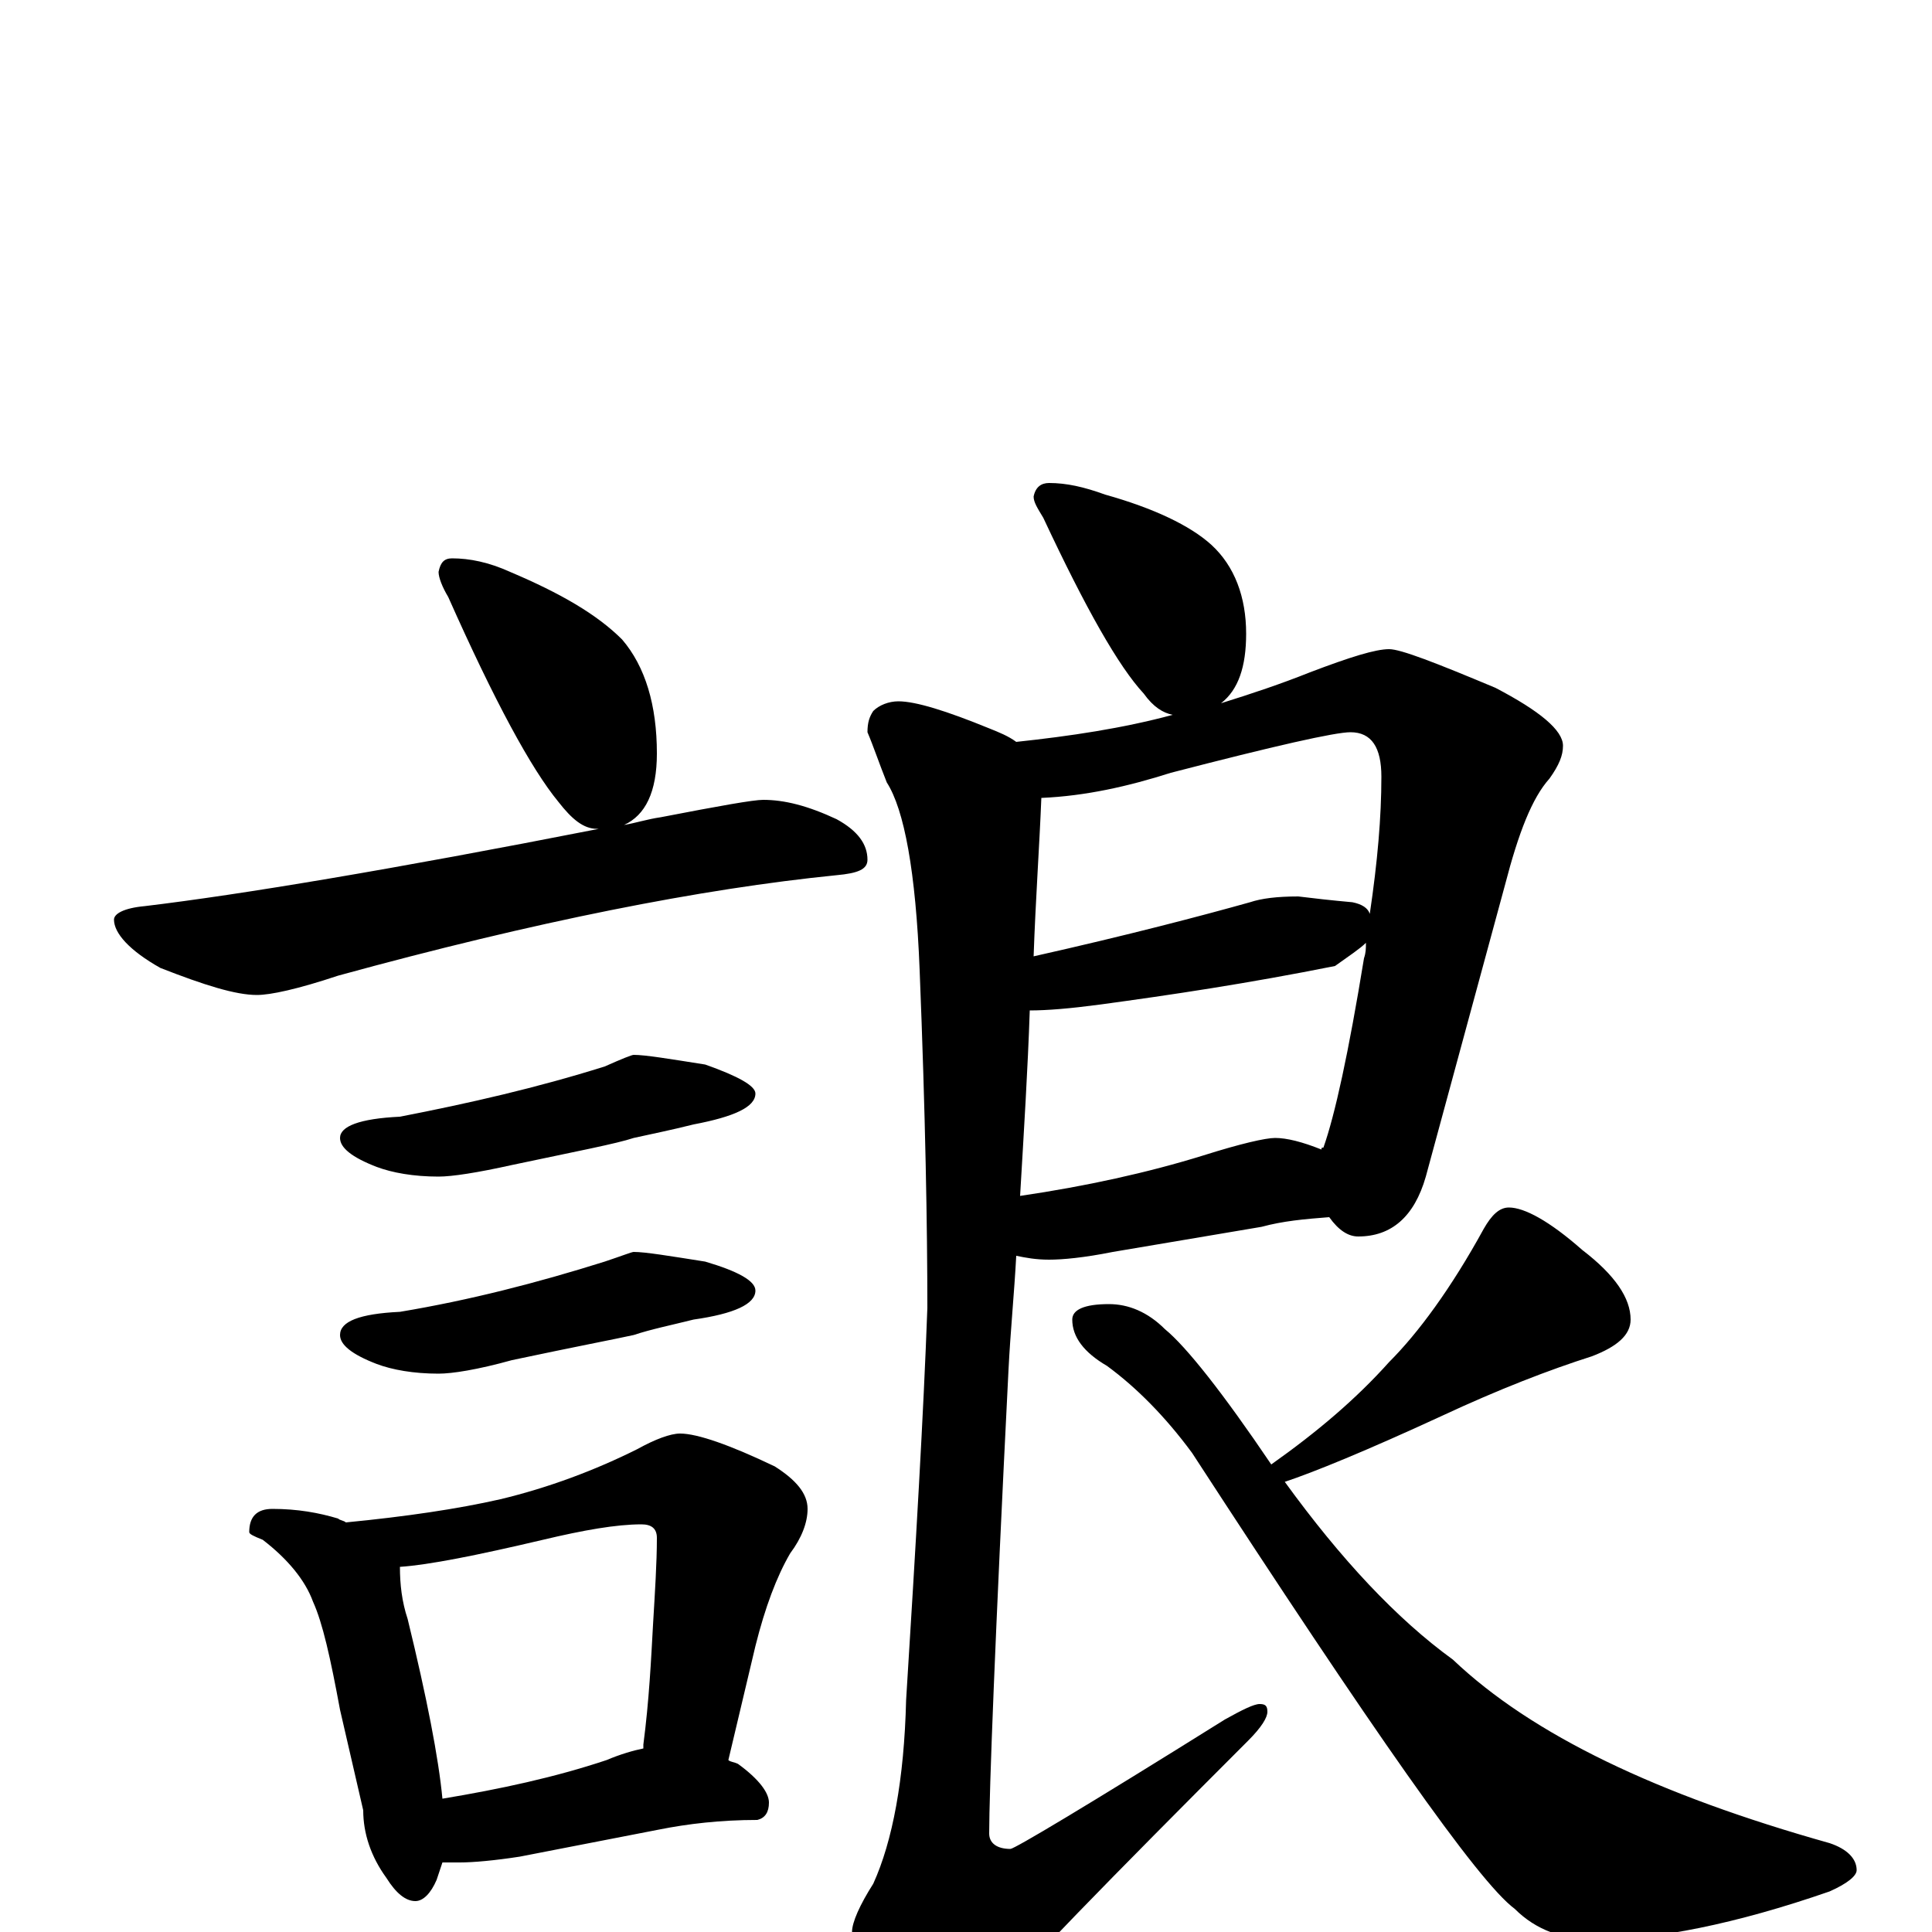 <?xml version="1.0" encoding="utf-8" ?>
<!DOCTYPE svg PUBLIC "-//W3C//DTD SVG 1.1//EN" "http://www.w3.org/Graphics/SVG/1.1/DTD/svg11.dtd">
<svg version="1.1" id="Layer_1" xmlns="http://www.w3.org/2000/svg" xmlns:xlink="http://www.w3.org/1999/xlink" x="0px" y="145px" width="1000px" height="1000px" viewBox="0 0 1000 1000" enable-background="new 0 0 1000 1000" xml:space="preserve">
<g id="Layer_1">
<path id="glyph" transform="matrix(1 0 0 -1 0 1000)" d="M234,711C243,711 253,709 264,704C290,693 309,682 322,669C334,655 340,635 340,610C340,590 334,578 323,573C329,574 335,576 342,577C373,583 390,586 395,586C406,586 418,583 433,576C444,570 449,563 449,555C449,550 444,548 433,547C363,540 277,523 175,495C154,488 140,485 133,485C122,485 106,490 83,499C67,508 59,517 59,524C59,527 64,530 75,531C125,537 203,550 310,571l-1,0C302,571 296,576 289,585C275,602 256,637 232,691C229,696 227,701 227,704C228,709 230,711 234,711M328,454C334,454 346,452 365,449C382,443 391,438 391,434C391,427 380,422 359,418C347,415 337,413 328,411C319,408 298,404 265,397C247,393 234,391 227,391C214,391 203,393 195,396C182,401 176,406 176,411C176,417 186,421 207,422C243,429 278,437 313,448C322,452 327,454 328,454M328,352C334,352 346,350 365,347C382,342 391,337 391,332C391,325 380,320 359,317C347,314 337,312 328,309C319,307 298,303 265,296C247,291 234,289 227,289C214,289 203,291 195,294C182,299 176,304 176,309C176,316 186,320 207,321C243,327 278,336 313,347C322,350 327,352 328,352M141,219C154,219 165,217 175,214C176,213 178,213 179,212C210,215 237,219 259,224C284,230 308,239 330,250C339,255 347,258 352,258C361,258 378,252 401,241C412,234 418,227 418,219C418,212 415,204 409,196C402,184 396,168 391,148l-14,-59C378,88 380,88 382,87C393,79 398,72 398,67C398,62 396,59 392,58C373,58 356,56 341,53l-72,-14C256,37 245,36 238,36C235,36 232,36 229,36C228,33 227,30 226,27C223,20 219,16 215,16C210,16 205,20 200,28C192,39 188,51 188,63l-12,52C171,142 167,160 162,171C158,182 149,193 136,203C131,205 129,206 129,207C129,215 133,219 141,219M229,69C259,74 287,80 314,89C321,92 328,94 333,95C333,96 333,96 333,97C336,120 337,141 338,159C339,176 340,191 340,204C340,209 337,211 332,211C319,211 302,208 281,203C247,195 222,190 207,189C207,180 208,171 211,162C221,121 227,90 229,69M543,750C552,750 561,748 572,744C597,737 616,728 627,718C639,707 645,691 645,672C645,655 641,643 632,636C648,641 663,646 678,652C699,660 712,664 719,664C725,664 743,657 774,644C797,632 809,622 809,614C809,609 807,604 802,597C793,587 786,569 779,542l-41,-151C732,370 720,360 703,360C698,360 693,363 688,370C675,369 664,368 653,365l-77,-13C561,349 550,348 543,348C536,348 531,349 526,350C525,331 523,311 522,291C515,152 512,72 512,51C512,46 516,43 523,43C525,43 562,65 634,110C643,115 649,118 652,118C655,118 656,117 656,114C656,111 653,106 646,99C575,28 528,-20 506,-46C495,-57 487,-62 484,-62C475,-62 466,-57 459,-47C447,-28 441,-12 441,0C441,5 445,14 452,25C462,47 468,79 469,120C474,200 478,268 480,323C480,364 479,423 476,498C474,549 468,581 459,595C455,605 452,614 449,621C449,626 450,629 452,632C455,635 460,637 465,637C474,637 490,632 512,623C517,621 522,619 526,616C554,619 581,623 607,630C602,631 597,634 592,641C579,655 562,685 540,732C537,737 535,740 535,743C536,748 539,750 543,750M539,587C538,562 536,534 535,505C584,516 622,526 647,533C653,535 661,536 672,536C680,535 689,534 700,533C705,532 708,530 709,527C713,554 715,577 715,598C715,613 710,621 699,621C691,621 660,614 606,600C584,593 562,588 539,587M533,477C532,447 530,415 528,381C562,386 594,393 623,402C642,408 655,411 660,411C666,411 674,409 684,405C684,406 684,406 685,406C691,423 698,455 706,504C707,507 707,509 707,512C704,509 698,505 691,500C646,491 606,485 569,480C554,478 542,477 533,477M781,375C789,375 802,368 819,353C836,340 844,328 844,317C844,309 837,303 824,298C802,291 776,281 746,267C707,249 680,238 665,233C694,193 723,162 752,141C793,102 858,71 947,46C956,43 961,38 961,32C961,29 956,25 947,21C898,4 857,-4 826,-4C809,-4 795,1 784,12C765,26 710,105 617,248C603,267 588,282 573,293C561,300 555,308 555,317C555,322 561,325 574,325C584,325 594,321 603,312C614,303 633,279 658,242C682,259 702,276 719,295C734,310 751,333 768,364C772,371 776,375 781,375z"/>
</g>
</svg>
